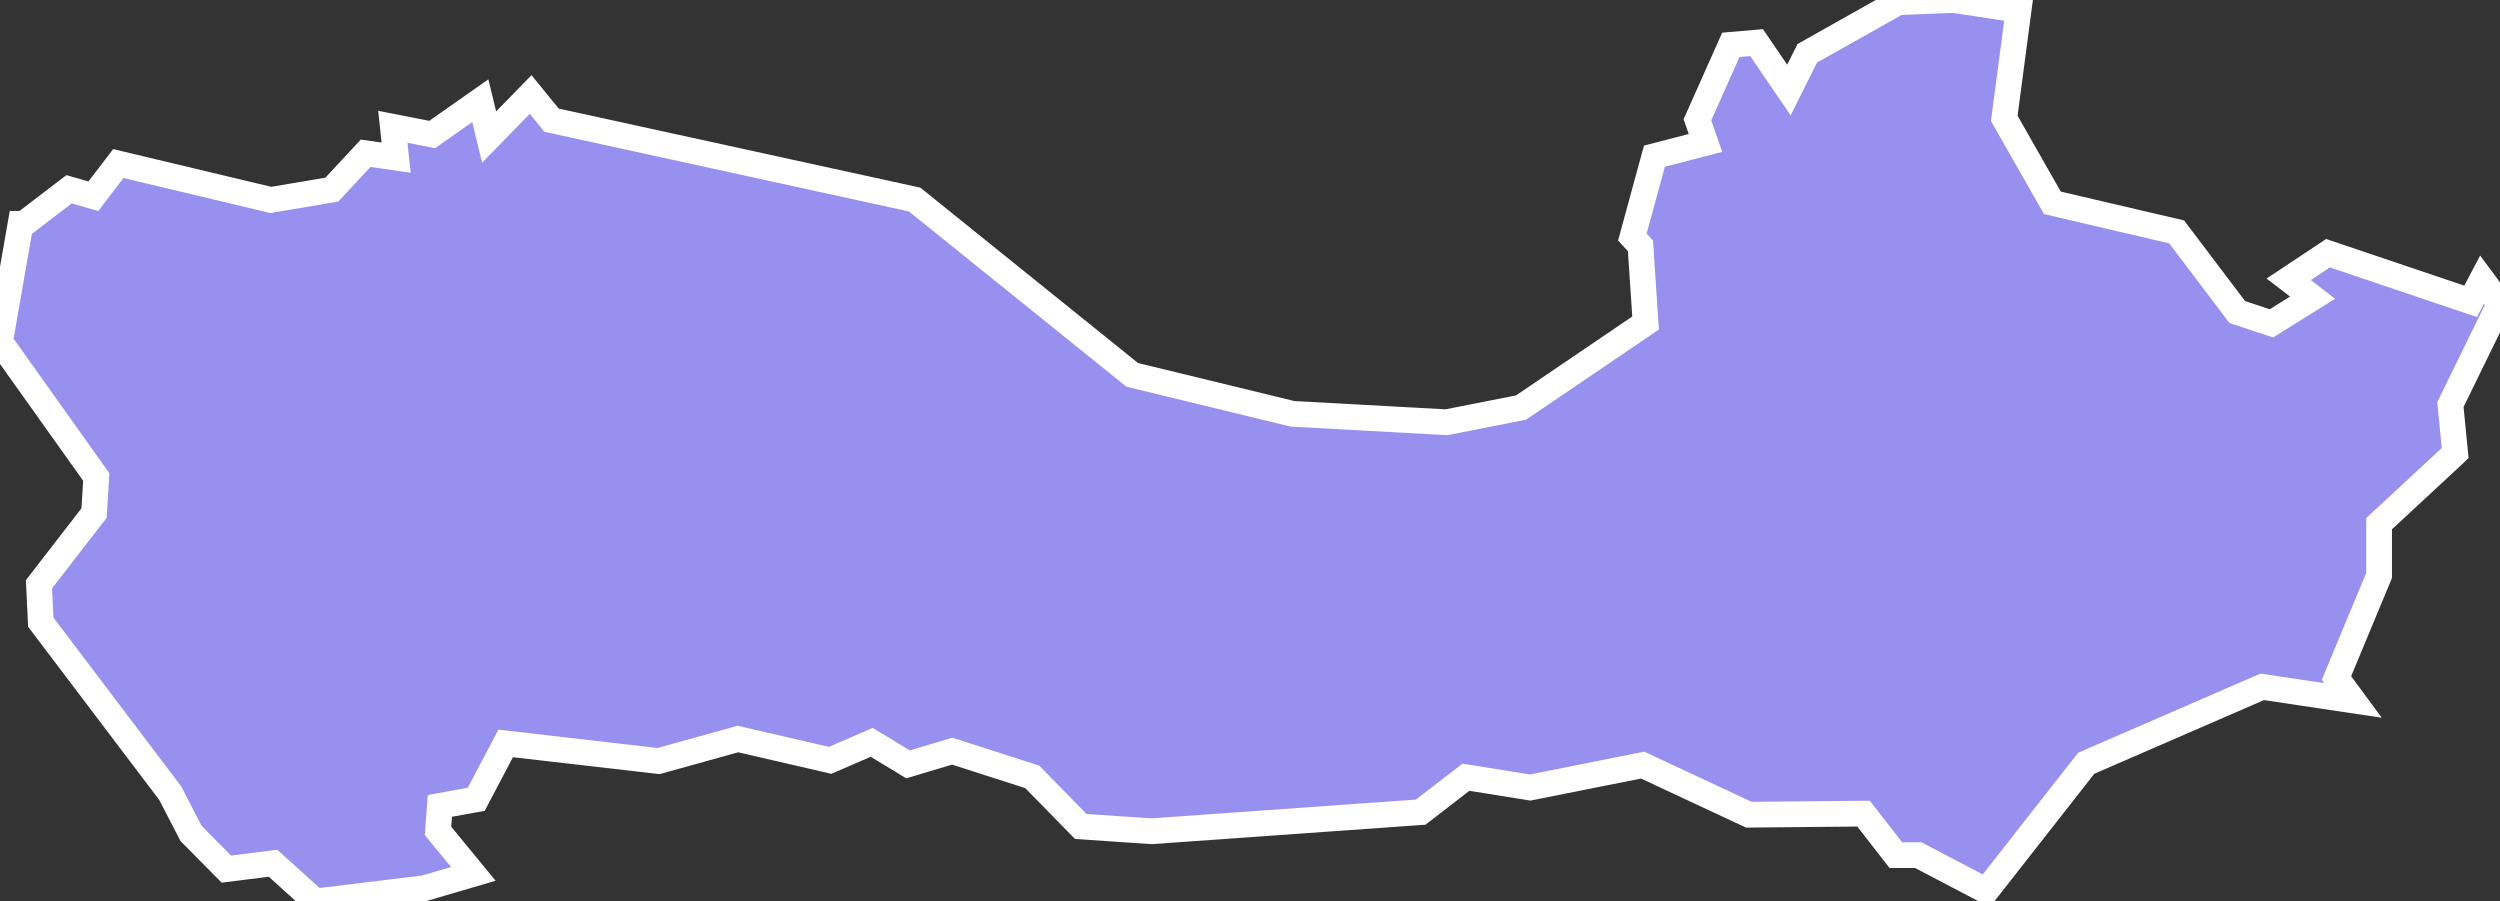 <svg xmlns="http://www.w3.org/2000/svg" viewBox="556.092 1053.158 68.03 24.53" width="68.03" height="24.53">
            <rect x="556.092" y="1053.158" width="68.03" height="24.53" fill="#333333" stroke="none"/>
            <path 
                d="m 600.512,1059.608 0.6,-2.2 1.39,-0.36 -0.22,-0.63 0.91,-2.04 0.7,-0.06 0.88,1.29 0.5,-1 2.47,-1.39 1.51,-0.06 1.77,0.27 -0.39,2.95 1.31,2.3 3.38,0.79 1.65,2.18 0.93,0.31 1.12,-0.7 -0.65,-0.5 1.07,-0.71 3.88,1.31 0.31,-0.59 0.46,0.62 0,0 0.03,0.02 0,0 -1.35,2.76 0.13,1.32 0,0 -0.01,0.01 0,0 -2.06,1.91 0,1.41 -1.16,2.79 0.45,0.61 -2.47,-0.37 -4.79,2.08 -2.72,3.47 -1.85,-0.97 0,0 -0.61,0 -0.88,-1.13 -3.12,0.03 -2.89,-1.35 -3.06,0.61 -1.75,-0.28 -1.23,0.95 -7.32,0.52 -1.93,-0.13 -1.32,-1.35 -2.18,-0.7 -1.2,0.36 -0.99,-0.6 -1.13,0.49 -2.51,-0.58 -2.16,0.6 -4.16,-0.48 -0.8,1.52 -0.99,0.18 -0.05,0.68 0.96,1.17 -1.33,0.39 -2.97,0.36 -1.15,-1.04 -1.27,0.16 -0.96,-0.97 0,0 -0.57,-1.1 0,0 -3.52,-4.65 -0.05,-1.03 1.5,-1.94 0.06,-0.98 -2.62,-3.68 0.56,-3.21 0,0 0.09,0 0,0 1.23,-0.94 0.66,0.19 0.68,-0.89 4.15,0.99 1.66,-0.28 0.92,-0.99 0.83,0.12 -0.09,-0.84 1.07,0.21 1.31,-0.92 0.24,0.99 1.13,-1.16 0.57,0.7 9.88,2.16 5.92,4.77 4.36,1.06 4.19,0.23 2.03,-0.4 3.39,-2.3 -0.14,-2.1 0,0 z" 
                fill="rgb(151, 144, 238)" 
                stroke="white" 
                stroke-width=".7px"
                title="Berkshire" 
                id="GB-BK" 
            />
        </svg>